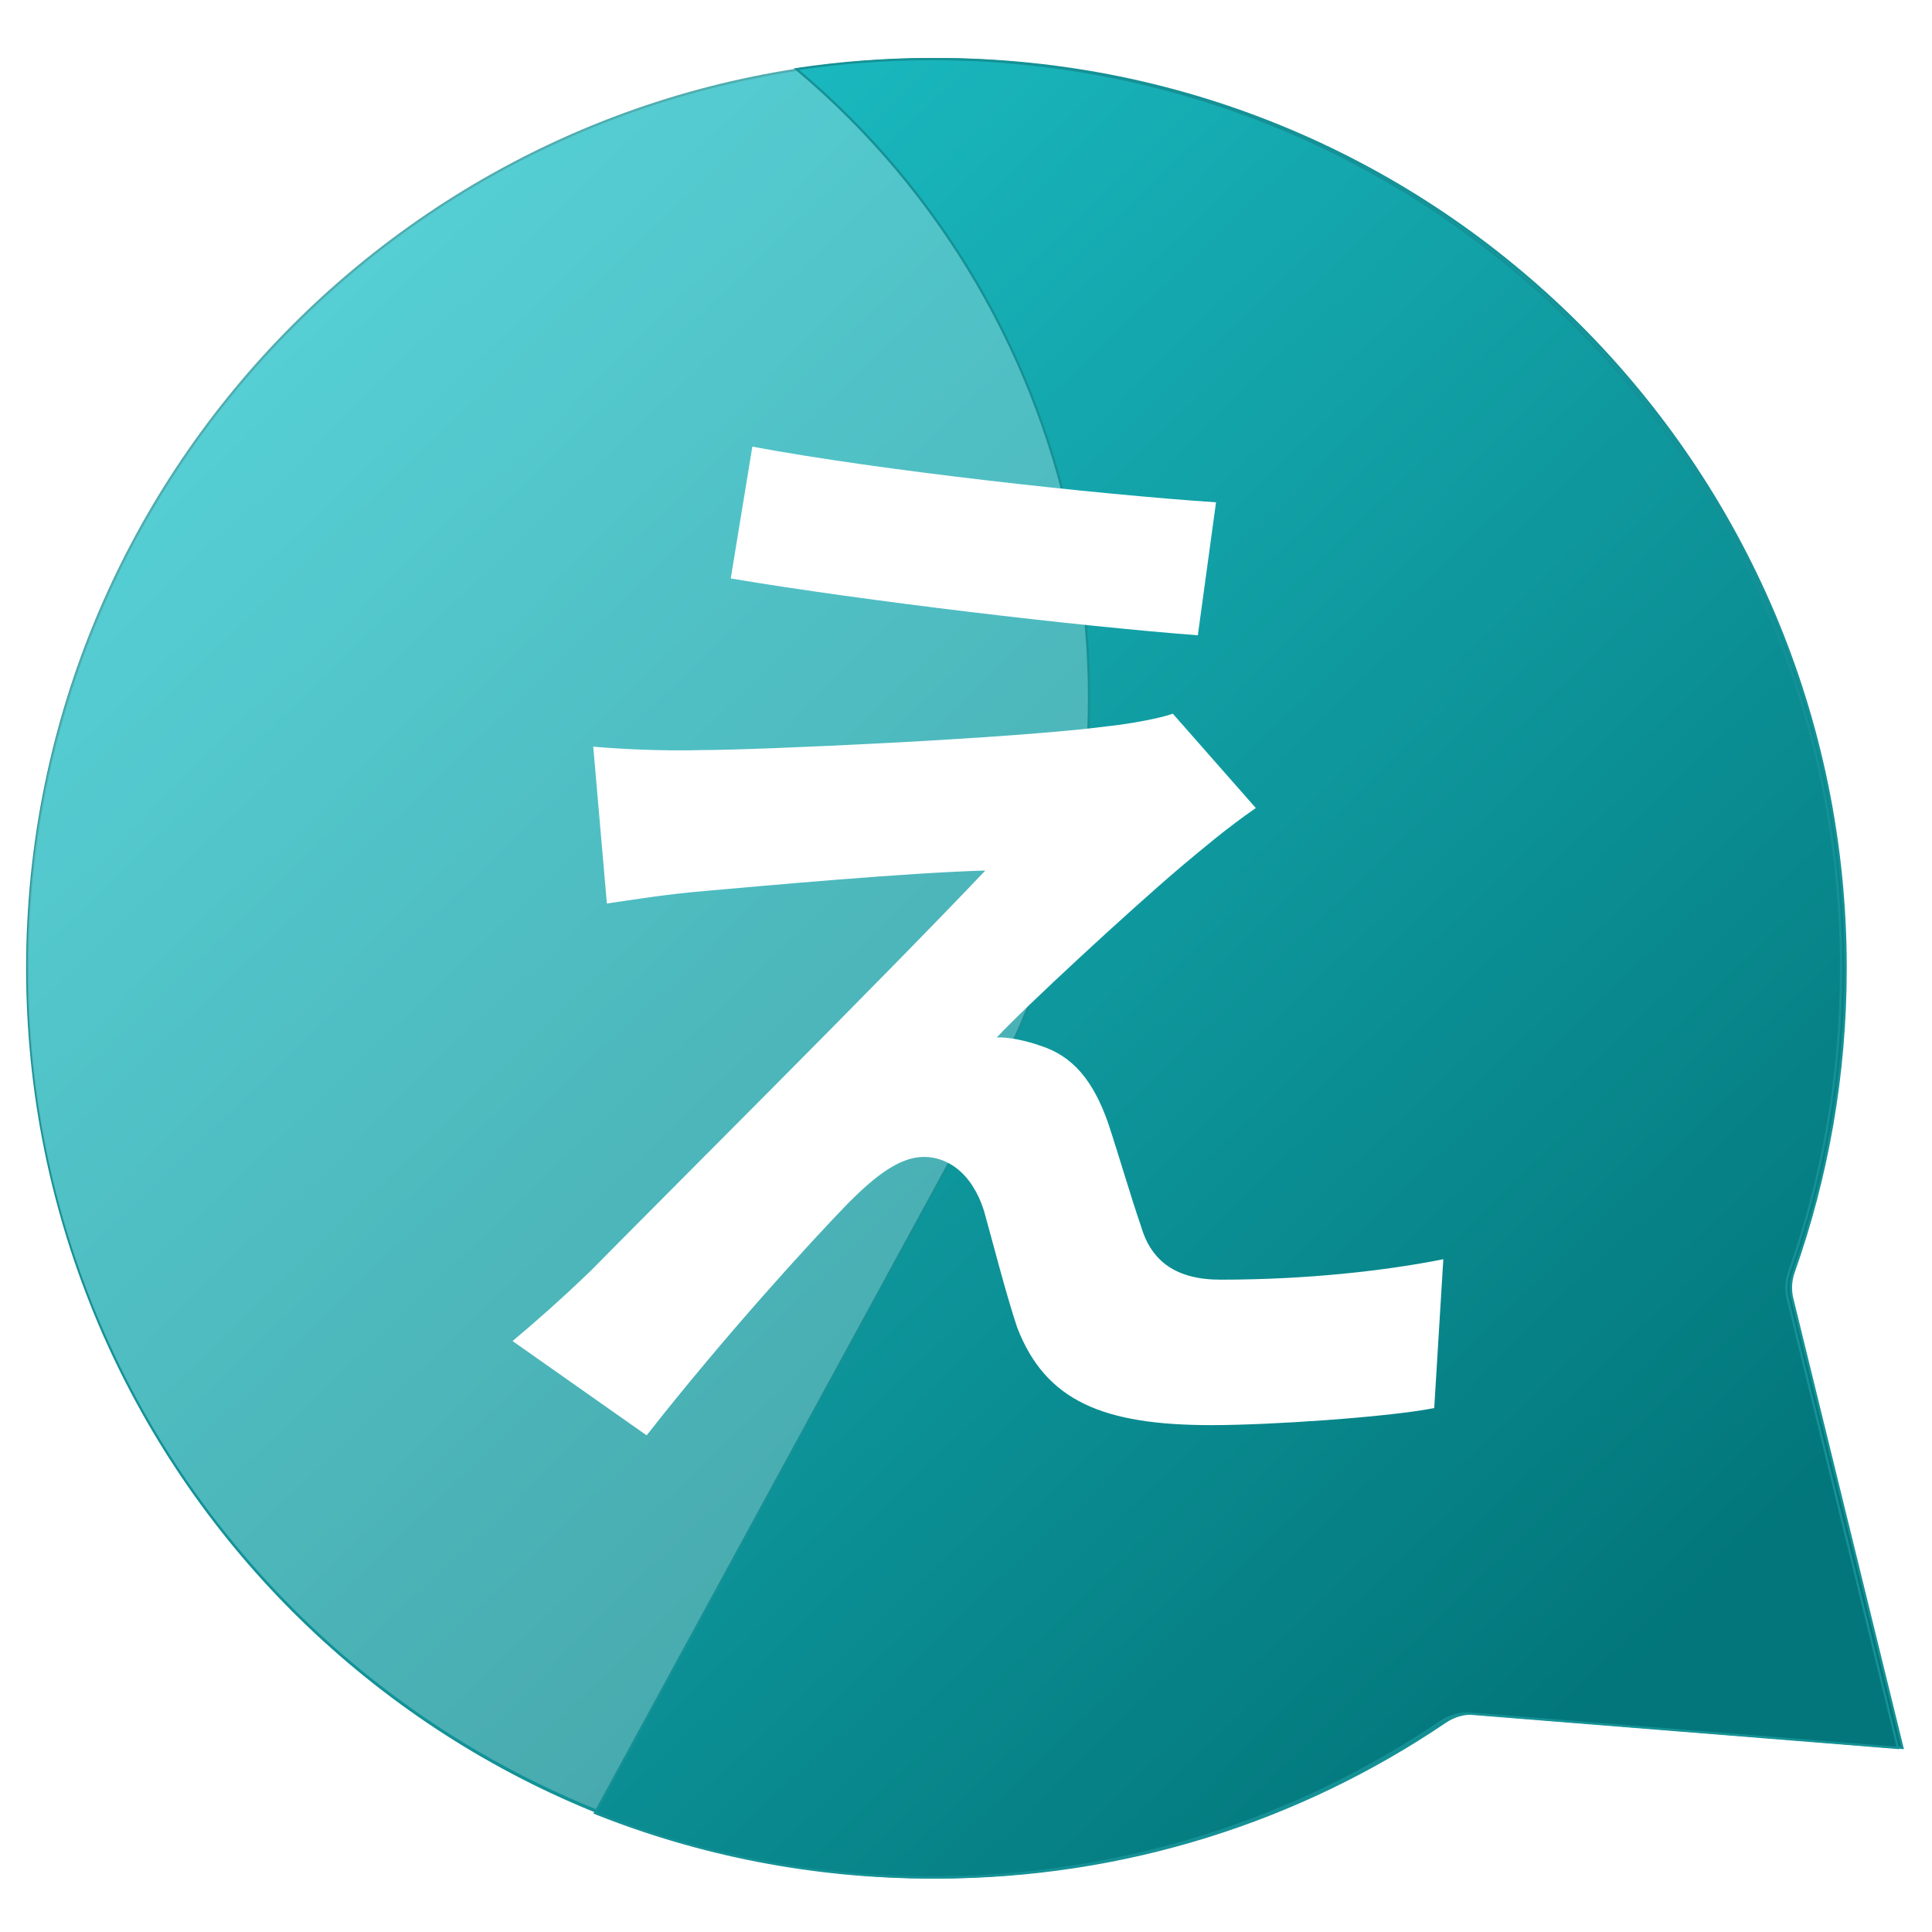 <svg width="850" height="850" viewBox="0 0 850 850" fill="none" xmlns="http://www.w3.org/2000/svg">
<g filter="url(#filter0_d)">
<path d="M788.51 570.358C787.555 566.466 787.805 562.383 789.143 558.606C803.944 516.825 812 471.853 812 425C812 204.086 632.914 25 412 25C191.086 25 12 204.086 12 425C12 645.914 191.086 825 412 825C494.977 825 572.053 799.734 635.954 756.477C639.819 753.86 644.444 752.578 649.096 752.951L837 768L788.51 570.358Z" fill="url(#paint0_linear)"/>
<path d="M788.51 570.358C787.555 566.466 787.805 562.383 789.143 558.606C803.944 516.825 812 471.853 812 425C812 204.086 632.914 25 412 25C191.086 25 12 204.086 12 425C12 645.914 191.086 825 412 825C494.977 825 572.053 799.734 635.954 756.477C639.819 753.86 644.444 752.578 649.096 752.951L837 768L788.51 570.358Z" stroke="#159196"/>
</g>
<path d="M263.768 796.635C116.24 737.739 12 593.543 12 425C12 224.337 159.758 58.185 352.407 29.409C482.134 138.258 520.267 325.908 437.074 478.584L263.768 796.635Z" fill="white" fill-opacity="0.25"/>
<g filter="url(#filter1_d)">
<path d="M789.143 558.606C787.805 562.383 787.555 566.466 788.51 570.358L837 768L649.096 752.951C644.444 752.578 639.819 753.86 635.954 756.477C572.053 799.734 494.977 825 412 825C359.629 825 309.609 814.935 263.768 796.635L437.074 478.584C520.267 325.908 482.134 138.258 352.407 29.409C371.85 26.505 391.749 25 412 25C632.914 25 812 204.086 812 425C812 471.853 803.944 516.825 789.143 558.606Z" fill="url(#paint1_linear)"/>
<path d="M789.143 558.606C787.805 562.383 787.555 566.466 788.51 570.358L837 768L649.096 752.951C644.444 752.578 639.819 753.86 635.954 756.477C572.053 799.734 494.977 825 412 825C359.629 825 309.609 814.935 263.768 796.635L437.074 478.584C520.267 325.908 482.134 138.258 352.407 29.409C371.85 26.505 391.749 25 412 25C632.914 25 812 204.086 812 425C812 471.853 803.944 516.825 789.143 558.606Z" stroke="#159196"/>
</g>
<g filter="url(#filter2_d)">
<path d="M331 196.5L321.5 254.5C381 264.5 474.5 275.5 527 279.5L535 221C483 217.5 387 207 331 196.5ZM552.5 355.5L516 314C510.5 316 497 318.5 487.5 319.5C446 325 332.5 330 309 330C290.5 330.5 272.5 329.5 261 328.5L267 397.5C277.5 396 292.5 393.5 310 392C338.5 389.5 398.5 384 433.5 383C388 431 285.5 533 260 559C246.5 572 234.5 582.5 225.5 590L284.5 631.5C319 587.5 356.5 546.5 373.5 529C385.5 517 396 509 406.5 509C416.5 509 427.5 515.5 433 533C436.5 545.5 442.5 569 447.5 584C460 616.5 485.5 627 533 627C559 627 610.5 623.5 631 619.5L635 554C610 559 575.5 563 537 563C517.5 563 506.5 555 502 539.5C497.5 526.5 492 507.5 487.5 494C481 475.5 472 464.5 457.5 460C452 458 443 456 438.5 456.5C450.5 443.5 497 400.5 520 381C529 373.5 539.5 364.5 552.5 355.5Z" fill="white"/>
</g>
<defs>
<filter id="filter0_d" x="5.5" y="19.5" width="838.151" height="813" filterUnits="userSpaceOnUse" color-interpolation-filters="sRGB">
<feFlood flood-opacity="0" result="BackgroundImageFix"/>
<feColorMatrix in="SourceAlpha" type="matrix" values="0 0 0 0 0 0 0 0 0 0 0 0 0 0 0 0 0 0 127 0"/>
<feOffset dy="1"/>
<feGaussianBlur stdDeviation="3"/>
<feColorMatrix type="matrix" values="0 0 0 0 0 0 0 0 0 0 0 0 0 0 0 0 0 0 0.25 0"/>
<feBlend mode="normal" in2="BackgroundImageFix" result="effect1_dropShadow"/>
<feBlend mode="normal" in="SourceGraphic" in2="effect1_dropShadow" result="shape"/>
</filter>
<filter id="filter1_d" x="258.059" y="22.5" width="580.592" height="807" filterUnits="userSpaceOnUse" color-interpolation-filters="sRGB">
<feFlood flood-opacity="0" result="BackgroundImageFix"/>
<feColorMatrix in="SourceAlpha" type="matrix" values="0 0 0 0 0 0 0 0 0 0 0 0 0 0 0 0 0 0 127 0"/>
<feOffset dx="-2" dy="1"/>
<feGaussianBlur stdDeviation="1.5"/>
<feColorMatrix type="matrix" values="0 0 0 0 0 0 0 0 0 0 0 0 0 0 0 0 0 0 0.1 0"/>
<feBlend mode="normal" in2="BackgroundImageFix" result="effect1_dropShadow"/>
<feBlend mode="normal" in="SourceGraphic" in2="effect1_dropShadow" result="shape"/>
</filter>
<filter id="filter2_d" x="222.5" y="193.5" width="415.5" height="441" filterUnits="userSpaceOnUse" color-interpolation-filters="sRGB">
<feFlood flood-opacity="0" result="BackgroundImageFix"/>
<feColorMatrix in="SourceAlpha" type="matrix" values="0 0 0 0 0 0 0 0 0 0 0 0 0 0 0 0 0 0 127 0"/>
<feOffset/>
<feGaussianBlur stdDeviation="1.5"/>
<feColorMatrix type="matrix" values="0 0 0 0 0.208 0 0 0 0 0.208 0 0 0 0 0.208 0 0 0 0.6 0"/>
<feBlend mode="normal" in2="BackgroundImageFix" result="effect1_dropShadow"/>
<feBlend mode="normal" in="SourceGraphic" in2="effect1_dropShadow" result="shape"/>
</filter>
<linearGradient id="paint0_linear" x1="179.5" y1="98" x2="760.5" y2="701.5" gradientUnits="userSpaceOnUse">
<stop stop-color="#1CBEC5"/>
<stop offset="1" stop-color="#02767A"/>
</linearGradient>
<linearGradient id="paint1_linear" x1="179.5" y1="98" x2="760.5" y2="701.5" gradientUnits="userSpaceOnUse">
<stop stop-color="#1CBEC5"/>
<stop offset="1" stop-color="#02767A"/>
</linearGradient>
</defs>
</svg>
